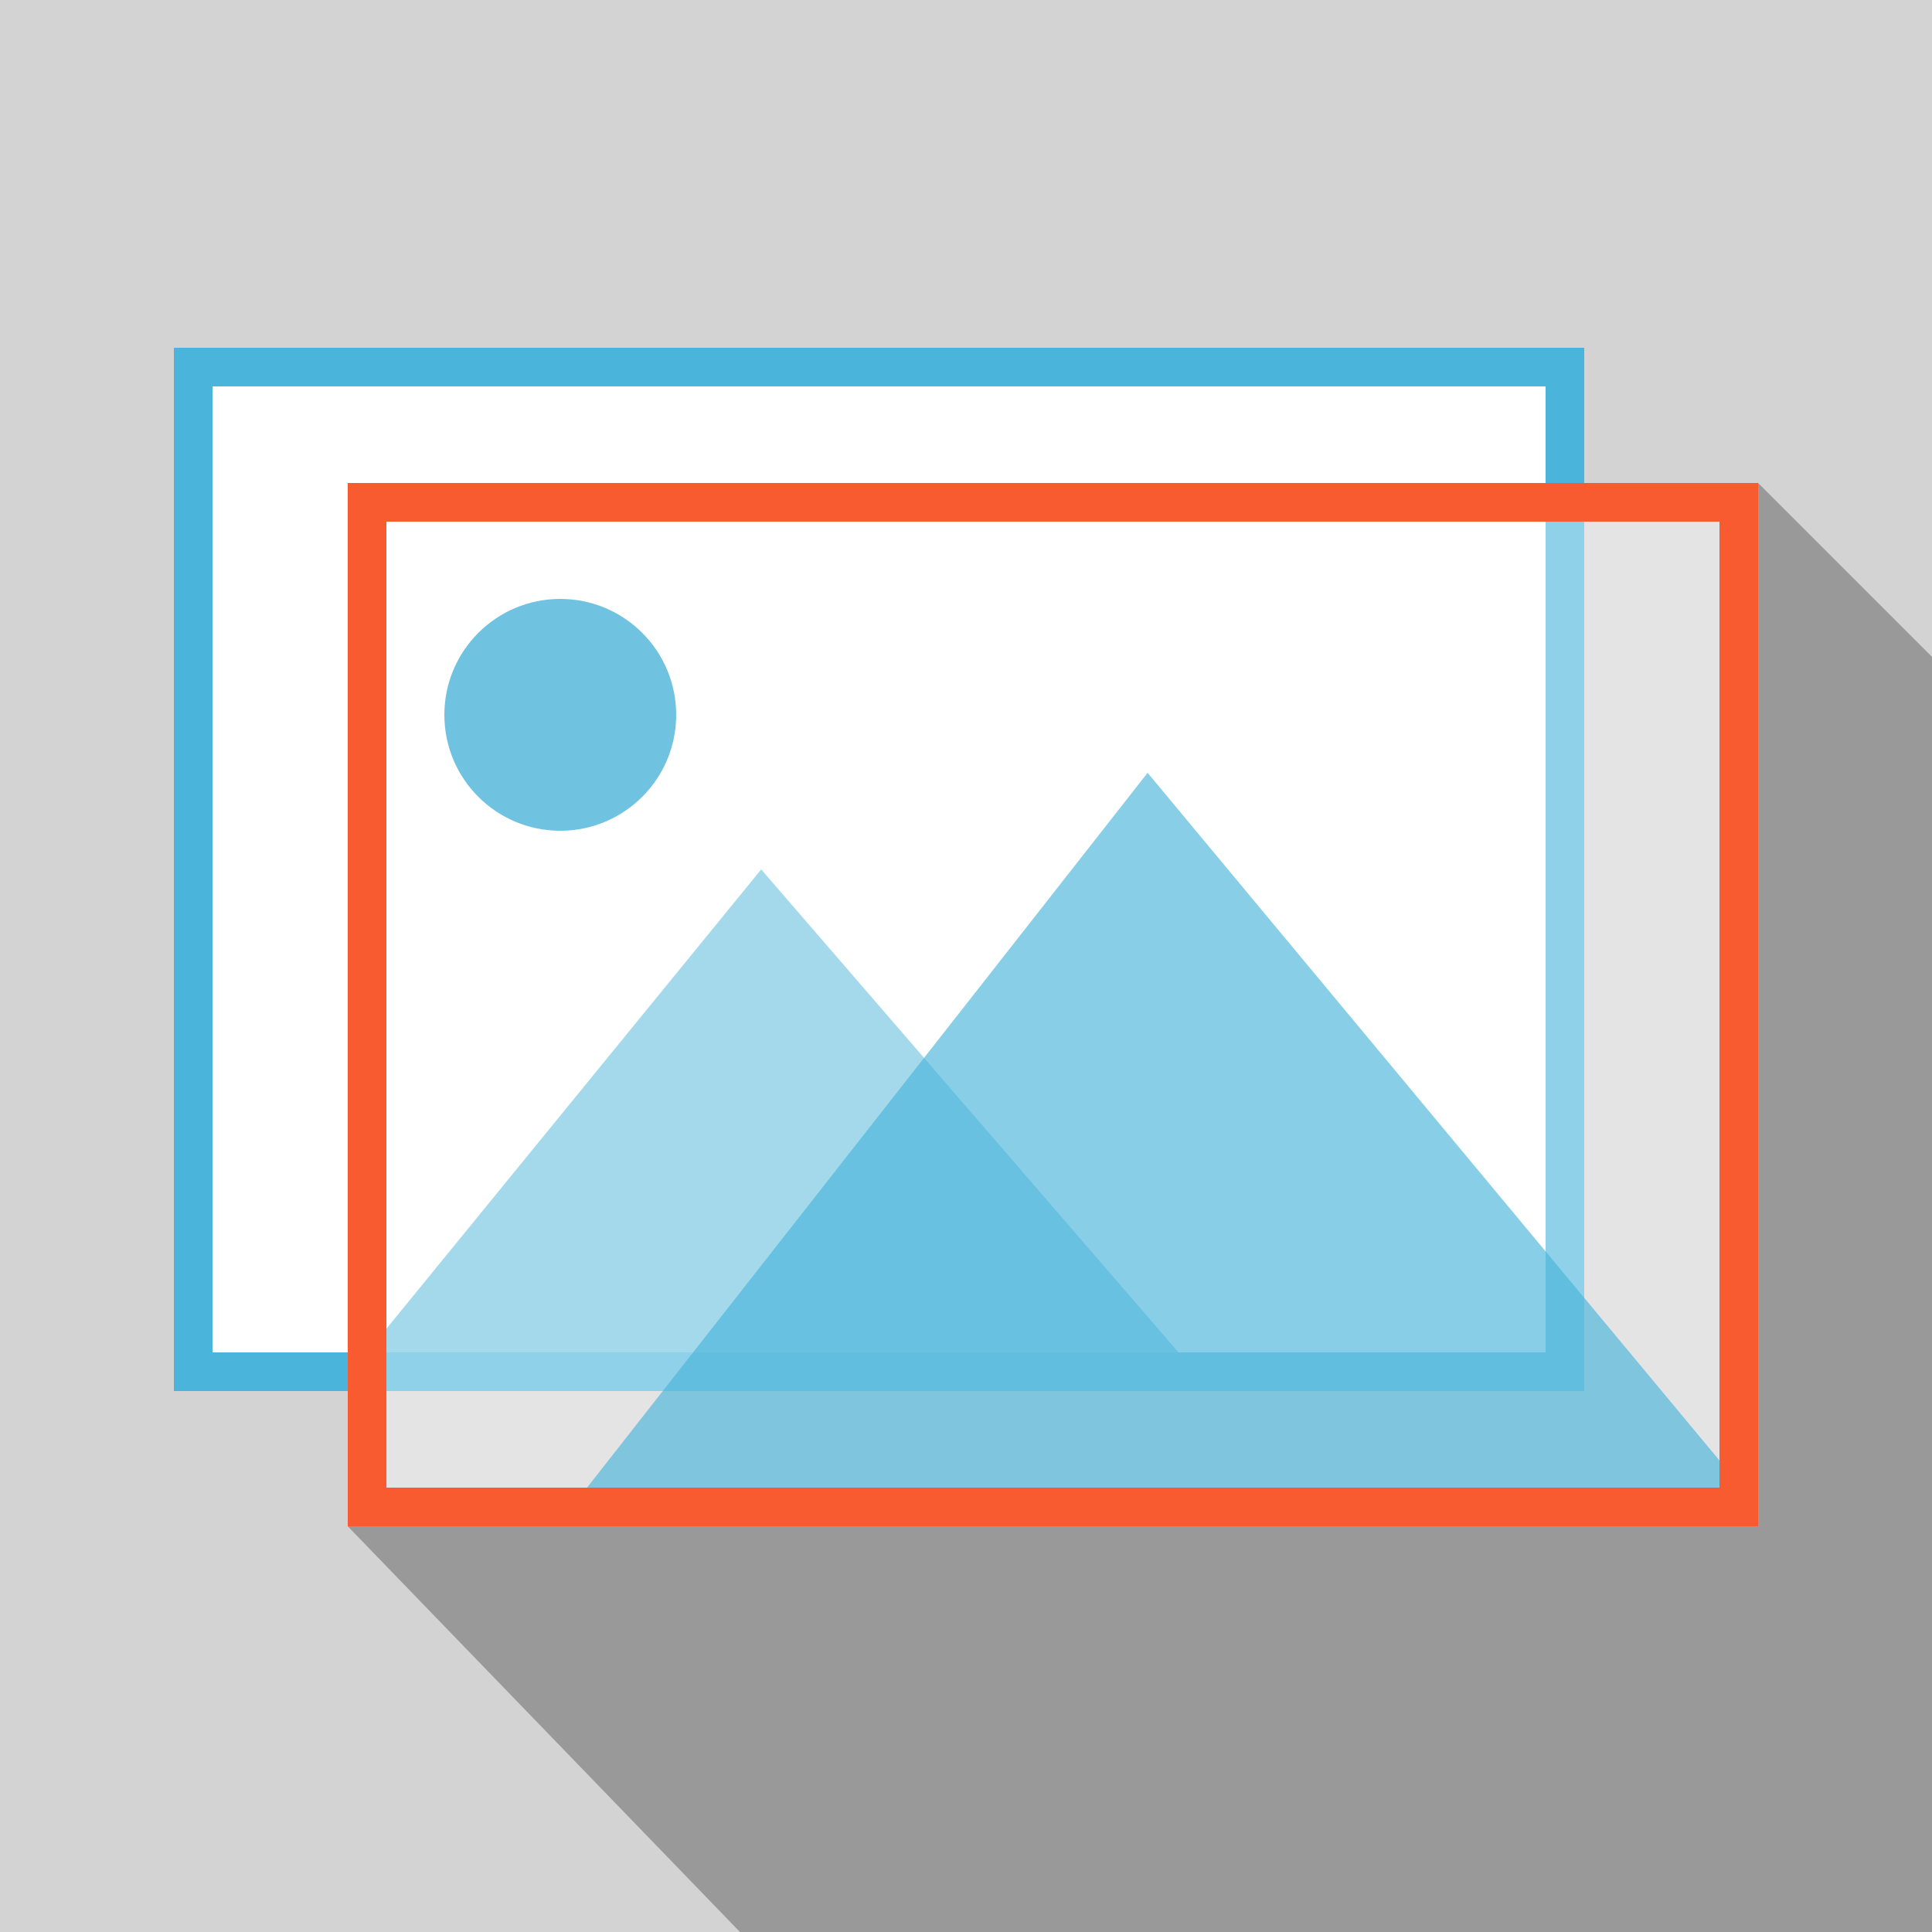 <?xml version="1.0" encoding="utf-8"?>
<svg version="1.1" id="Paralax" xmlns="http://www.w3.org/2000/svg" xmlns:xlink="http://www.w3.org/1999/xlink" x="0px" y="0px"
	 viewBox="0 0 100 100" style="enable-background:new 0 0 100 100;" xml:space="preserve">
<style type="text/css">
	.st0{fill-rule:evenodd;clip-rule:evenodd;fill:#D3D3D3;}
	.st1{fill-rule:evenodd;clip-rule:evenodd;fill:#999999;}
	.st2{fill-rule:evenodd;clip-rule:evenodd;fill:#FFFFFF;}
	.st3{fill:#4BB4DA;}
	.st4{opacity:0.38;}
	.st5{fill:#FF5335;}
	.st6{fill-rule:evenodd;clip-rule:evenodd;fill:#6FC3E1;}
	.st7{opacity:0.63;fill:#6FC3E1;}
	.st8{opacity:0.66;fill:#4BB4DA;}
	.st9{fill:#F85B30;}
</style>
<path class="st0" d="M0,0h100v100H0V0z"/>
<polygon class="st1" points="100,34 91,25 91,79 24,79 18,79 38.3,100 100,100 "/>
<g>
	<rect x="10" y="19" class="st2" width="71" height="52"/>
	<path class="st3" d="M80,20v50H11V20H80 M82,18H9v54h73V18L82,18z"/>
</g>
<g class="st4">
	<rect x="19" y="26" class="st2" width="71" height="52"/>
	<path class="st5" d="M89,27v50H20V27H89 M91,25H18v54h73V25L91,25z"/>
</g>
<circle class="st6" cx="29" cy="37" r="6"/>
<polyline class="st7" points="61,70 19,70 39.4,45 61,70 "/>
<polyline class="st8" points="91,78 29.6,78 59.4,40 91,78 "/>
<g>
	<path class="st9" d="M89,27v50H20V27H89 M91,25H18v54h73V25L91,25z"/>
</g>
</svg>
